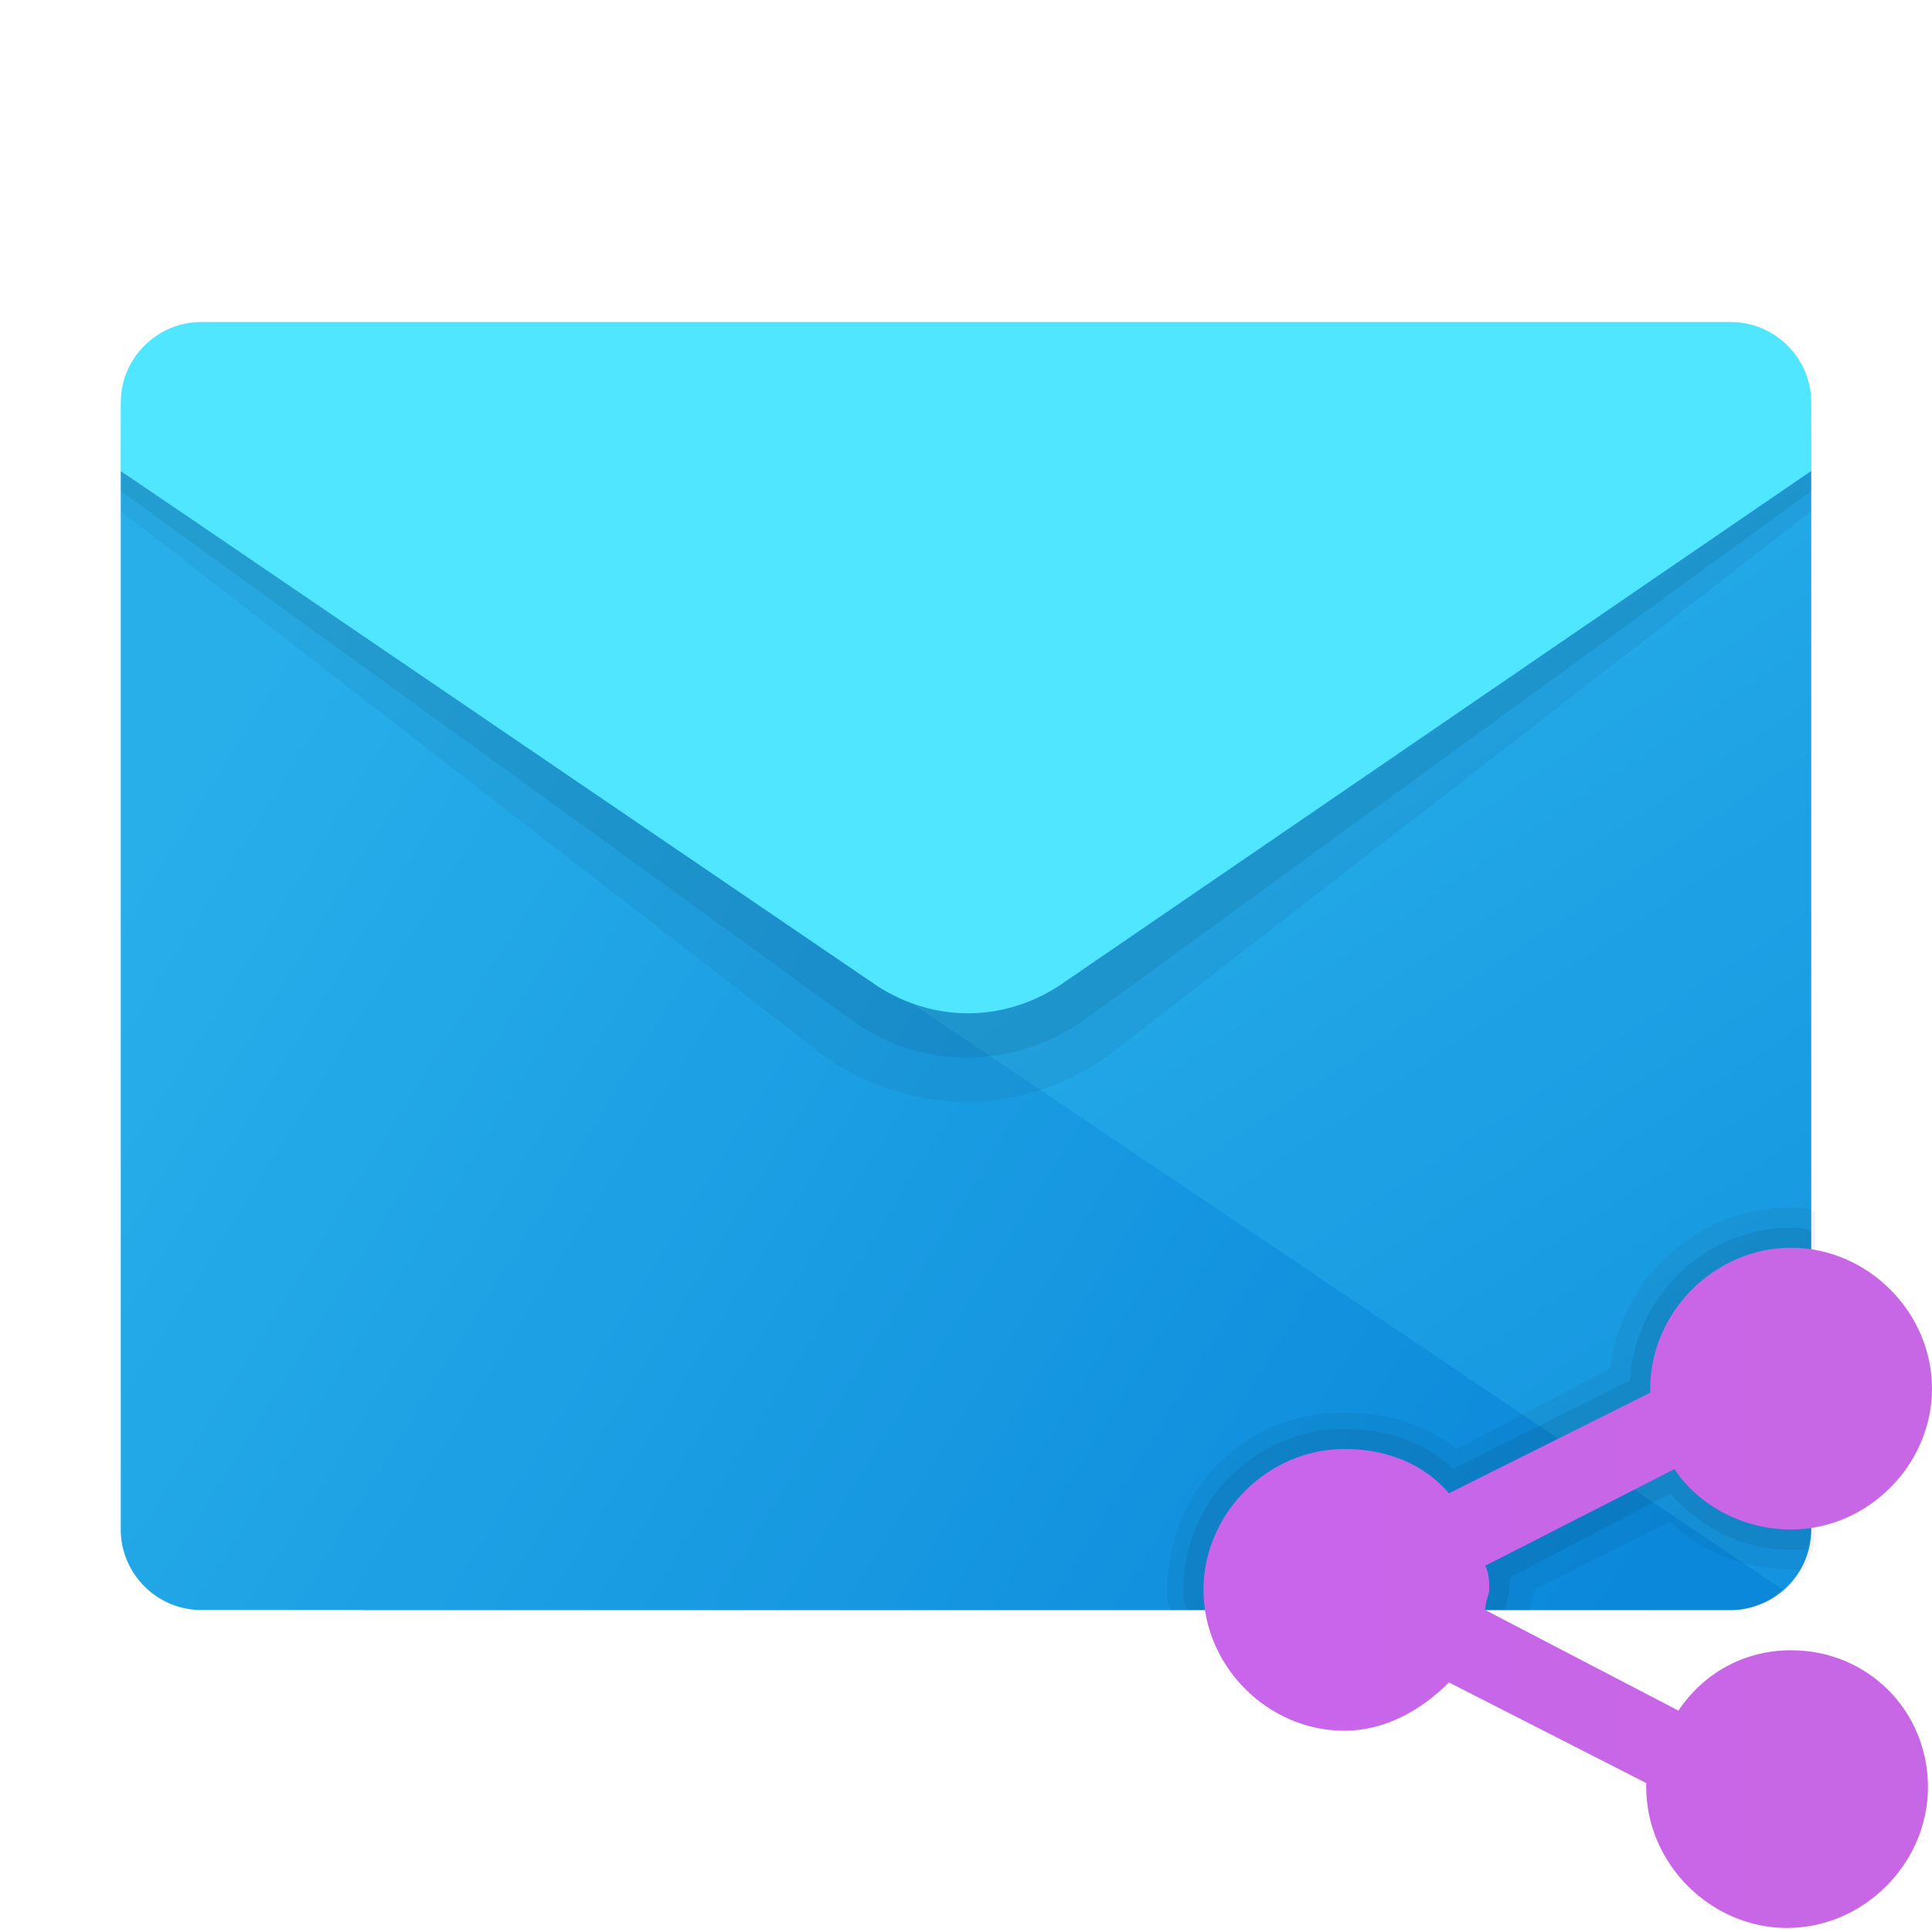 <svg xmlns="http://www.w3.org/2000/svg" id="Layer_1" x="0" y="0" version="1.1" viewBox="0 0 48 48" xml:space="preserve"><linearGradient id="SVGID_1_" x1="21.516" x2="45.592" y1="1049.638" y2="1085.673" gradientTransform="translate(0 -1032)" gradientUnits="userSpaceOnUse"><stop offset="0" stop-color="#28afea"/><stop offset="1" stop-color="#0b88da"/></linearGradient><path fill="url(#SVGID_1_)" d="M9,26l36-14.3V38c0,1.1-0.9,2-2,2H9V26z"/><linearGradient id="SVGID_2_" x1="1.408" x2="36.331" y1="1056.41" y2="1078.164" gradientTransform="translate(0 -1032)" gradientUnits="userSpaceOnUse"><stop offset="0" stop-color="#28afea"/><stop offset="1" stop-color="#0b88da"/></linearGradient><path fill="url(#SVGID_2_)" d="M3,11.7V38c0,1.1,0.9,2,2,2h38c0.5,0,0.9-0.2,1.3-0.5L3,11.7z"/><path d="M44.5,30c-2.3,0-4.2,1.7-4.5,4l-3.8,2c-0.8-0.6-1.7-0.9-2.7-0.9C31,35,29,37,29,39.5c0,0.2,0,0.3,0.1,0.5h8.9	c0-0.2,0.1-0.3,0.1-0.5l3.4-1.7c0.8,0.8,1.9,1.2,3.1,1.2c0.1,0,0.2,0,0.2,0c0.2-0.3,0.3-0.6,0.3-1v-7.9C44.8,30,44.7,30,44.5,30z" opacity=".05"/><path d="M44.5,30.5c-2.1,0-3.9,1.7-4,3.8l-4.4,2.2c-0.7-0.7-1.7-1-2.7-1c-2.2,0-4,1.8-4,4c0,0.2,0,0.3,0.1,0.5h7.9	c0-0.2,0.1-0.3,0.1-0.5c0-0.1,0-0.2,0-0.3l4-2.1c0.8,0.9,1.8,1.4,3,1.4c0.2,0,0.3,0,0.4,0c0-0.1,0.1-0.3,0.1-0.5v-7.4	C44.8,30.5,44.7,30.5,44.5,30.5z" opacity=".07"/><path d="M3,11h42v1.7L27.7,26.1c-2.2,1.7-5.2,1.7-7.4,0L3,12.7V11z" opacity=".05"/><path d="M3,10.5h42v1.7L27,25.3c-1.8,1.3-4.2,1.3-5.9,0L3,12.2V10.5z" opacity=".07"/><path fill="#50e6ff" d="M5,8h38c1.1,0,2,0.9,2,2v1.7L26.3,24.5c-1.4,0.9-3.1,0.9-4.5,0L3,11.7V10C3,8.9,3.9,8,5,8z"/><linearGradient id="SVGID_3_" x1="30" x2="48" y1="39.5" y2="39.5" gradientUnits="userSpaceOnUse"><stop offset="0" stop-color="#c965eb"/><stop offset="1" stop-color="#c767e5"/></linearGradient><path fill="url(#SVGID_3_)" d="M44.5,41c-1.2,0-2.2,0.6-2.8,1.5L36.9,40c0-0.2,0.1-0.4,0.1-0.5c0-0.2,0-0.4-0.1-0.6l4.7-2.4	c0.6,0.9,1.7,1.5,2.9,1.5c1.9,0,3.5-1.6,3.5-3.5S46.4,31,44.5,31S41,32.6,41,34.5c0,0,0,0.1,0,0.1l-5,2.5c-0.6-0.7-1.5-1.1-2.6-1.1	c-1.9,0-3.5,1.6-3.5,3.5s1.6,3.5,3.5,3.5c1,0,1.9-0.5,2.6-1.2l4.9,2.5c0,0,0,0.1,0,0.1c0,1.9,1.6,3.5,3.5,3.5s3.5-1.6,3.5-3.5	S46.4,41,44.5,41z"/></svg>